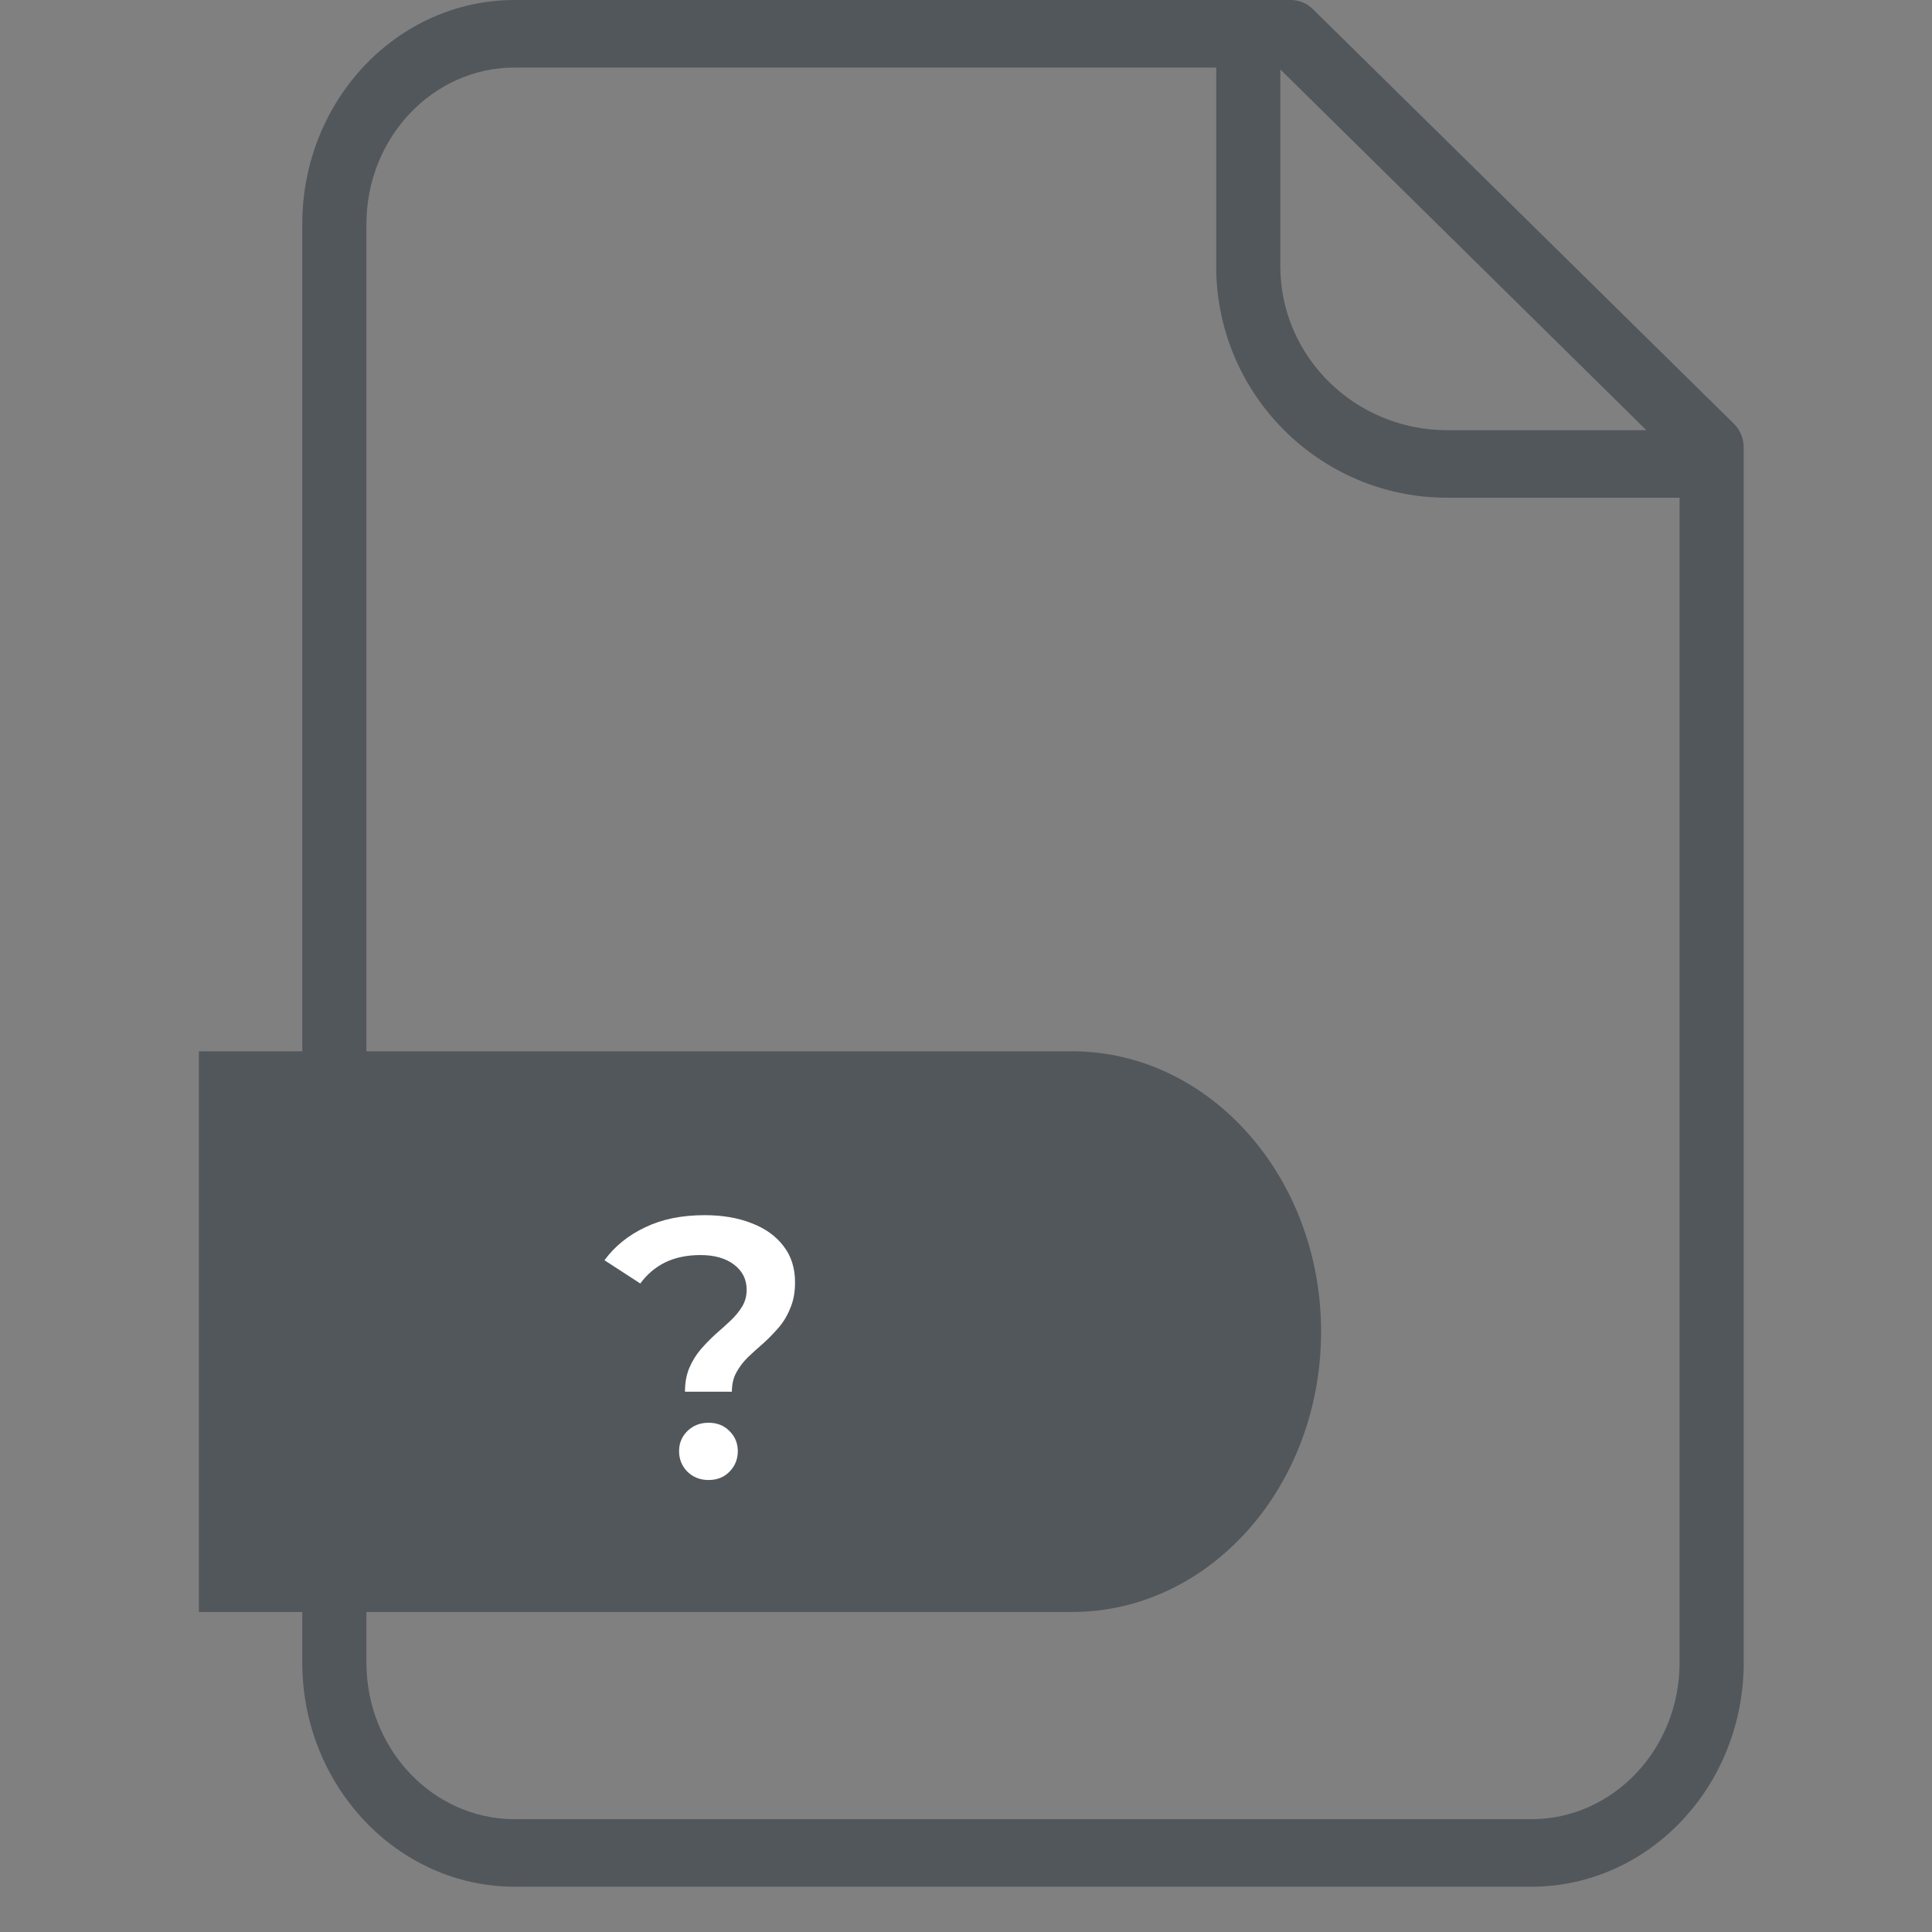 <svg width="68" height="68" viewBox="0 0 68 68" fill="none" xmlns="http://www.w3.org/2000/svg">
<rect x="0" y="0" width="68" height="68" fill="#808080" stroke="none"/>
<path d="M61.015 14.902L46.206 0.319C46.007 0.12 45.728 0 45.436 0H18.116C13.986 0 10.639 3.533 10.639 7.889V37.002H7V56.737H10.639V58.517C10.639 62.86 13.999 66.406 18.116 66.406H53.896C58.027 66.406 61.373 62.873 61.373 58.517V15.765C61.373 15.446 61.254 15.127 61.015 14.902ZM45.064 2.444L57.947 15.141H50.934C47.694 15.141 45.064 12.551 45.064 9.377V2.444ZM59.116 58.517C59.116 61.559 56.778 64.029 53.896 64.029H18.116C15.234 64.029 12.897 61.559 12.897 58.517V56.737H37.733C42.581 56.737 46.498 52.315 46.498 46.87C46.498 41.424 42.567 37.002 37.733 37.002H12.897V7.889C12.897 4.848 15.234 2.377 18.116 2.377H42.806V9.377C42.806 13.866 46.445 17.518 50.934 17.518H59.116V58.517ZM13.986 51.85V41.889H17.798C18.9 41.889 19.763 42.168 20.374 42.739C20.985 43.31 21.304 44.054 21.304 44.984C21.304 45.913 20.998 46.67 20.374 47.228C19.75 47.786 18.887 48.078 17.798 48.078H15.646V51.85H13.986ZM23.323 51.85V41.889H26.616C27.878 41.889 28.901 42.288 29.698 43.071C30.494 43.855 30.88 44.877 30.88 46.112V47.627C30.88 48.875 30.481 49.884 29.698 50.668C28.901 51.452 27.878 51.85 26.616 51.85H23.323ZM38.809 46.272V47.6H34.798V51.85H33.124V41.889H39.499V43.217H34.784V46.259H38.809V46.272Z" fill="#52575C"/>
<path d="M39.362 51.909C41.875 50.399 43.187 48.528 43.187 46.233C43.187 43.939 41.875 42.007 39.362 40.498C36.849 38.988 33.024 38.203 27.889 38.203H10.187V54.203H27.889C33.024 54.143 36.739 53.418 39.362 51.909Z" fill="#52575C"/>
<path d="M24.109 48.984C24.109 48.663 24.161 48.382 24.265 48.139C24.369 47.896 24.503 47.68 24.668 47.489C24.833 47.298 25.006 47.121 25.188 46.956C25.379 46.791 25.556 46.631 25.721 46.475C25.886 46.319 26.02 46.154 26.124 45.981C26.228 45.808 26.28 45.613 26.28 45.396C26.28 45.032 26.133 44.737 25.838 44.512C25.544 44.287 25.149 44.174 24.655 44.174C24.178 44.174 23.762 44.261 23.407 44.434C23.061 44.607 22.77 44.854 22.536 45.175L21.275 44.356C21.639 43.862 22.116 43.476 22.705 43.199C23.294 42.913 23.992 42.77 24.798 42.77C25.431 42.77 25.985 42.865 26.462 43.056C26.939 43.238 27.311 43.507 27.58 43.862C27.849 44.209 27.983 44.633 27.983 45.136C27.983 45.483 27.927 45.786 27.814 46.046C27.71 46.306 27.572 46.536 27.398 46.735C27.233 46.926 27.056 47.108 26.865 47.281C26.674 47.446 26.492 47.61 26.319 47.775C26.154 47.94 26.02 48.117 25.916 48.308C25.812 48.499 25.76 48.724 25.76 48.984H24.109ZM24.941 52.091C24.638 52.091 24.387 51.991 24.187 51.792C23.997 51.593 23.901 51.354 23.901 51.077C23.901 50.8 23.997 50.566 24.187 50.375C24.387 50.176 24.638 50.076 24.941 50.076C25.244 50.076 25.491 50.176 25.682 50.375C25.873 50.566 25.968 50.8 25.968 51.077C25.968 51.354 25.873 51.593 25.682 51.792C25.491 51.991 25.244 52.091 24.941 52.091Z" fill="white"/>
</svg>
